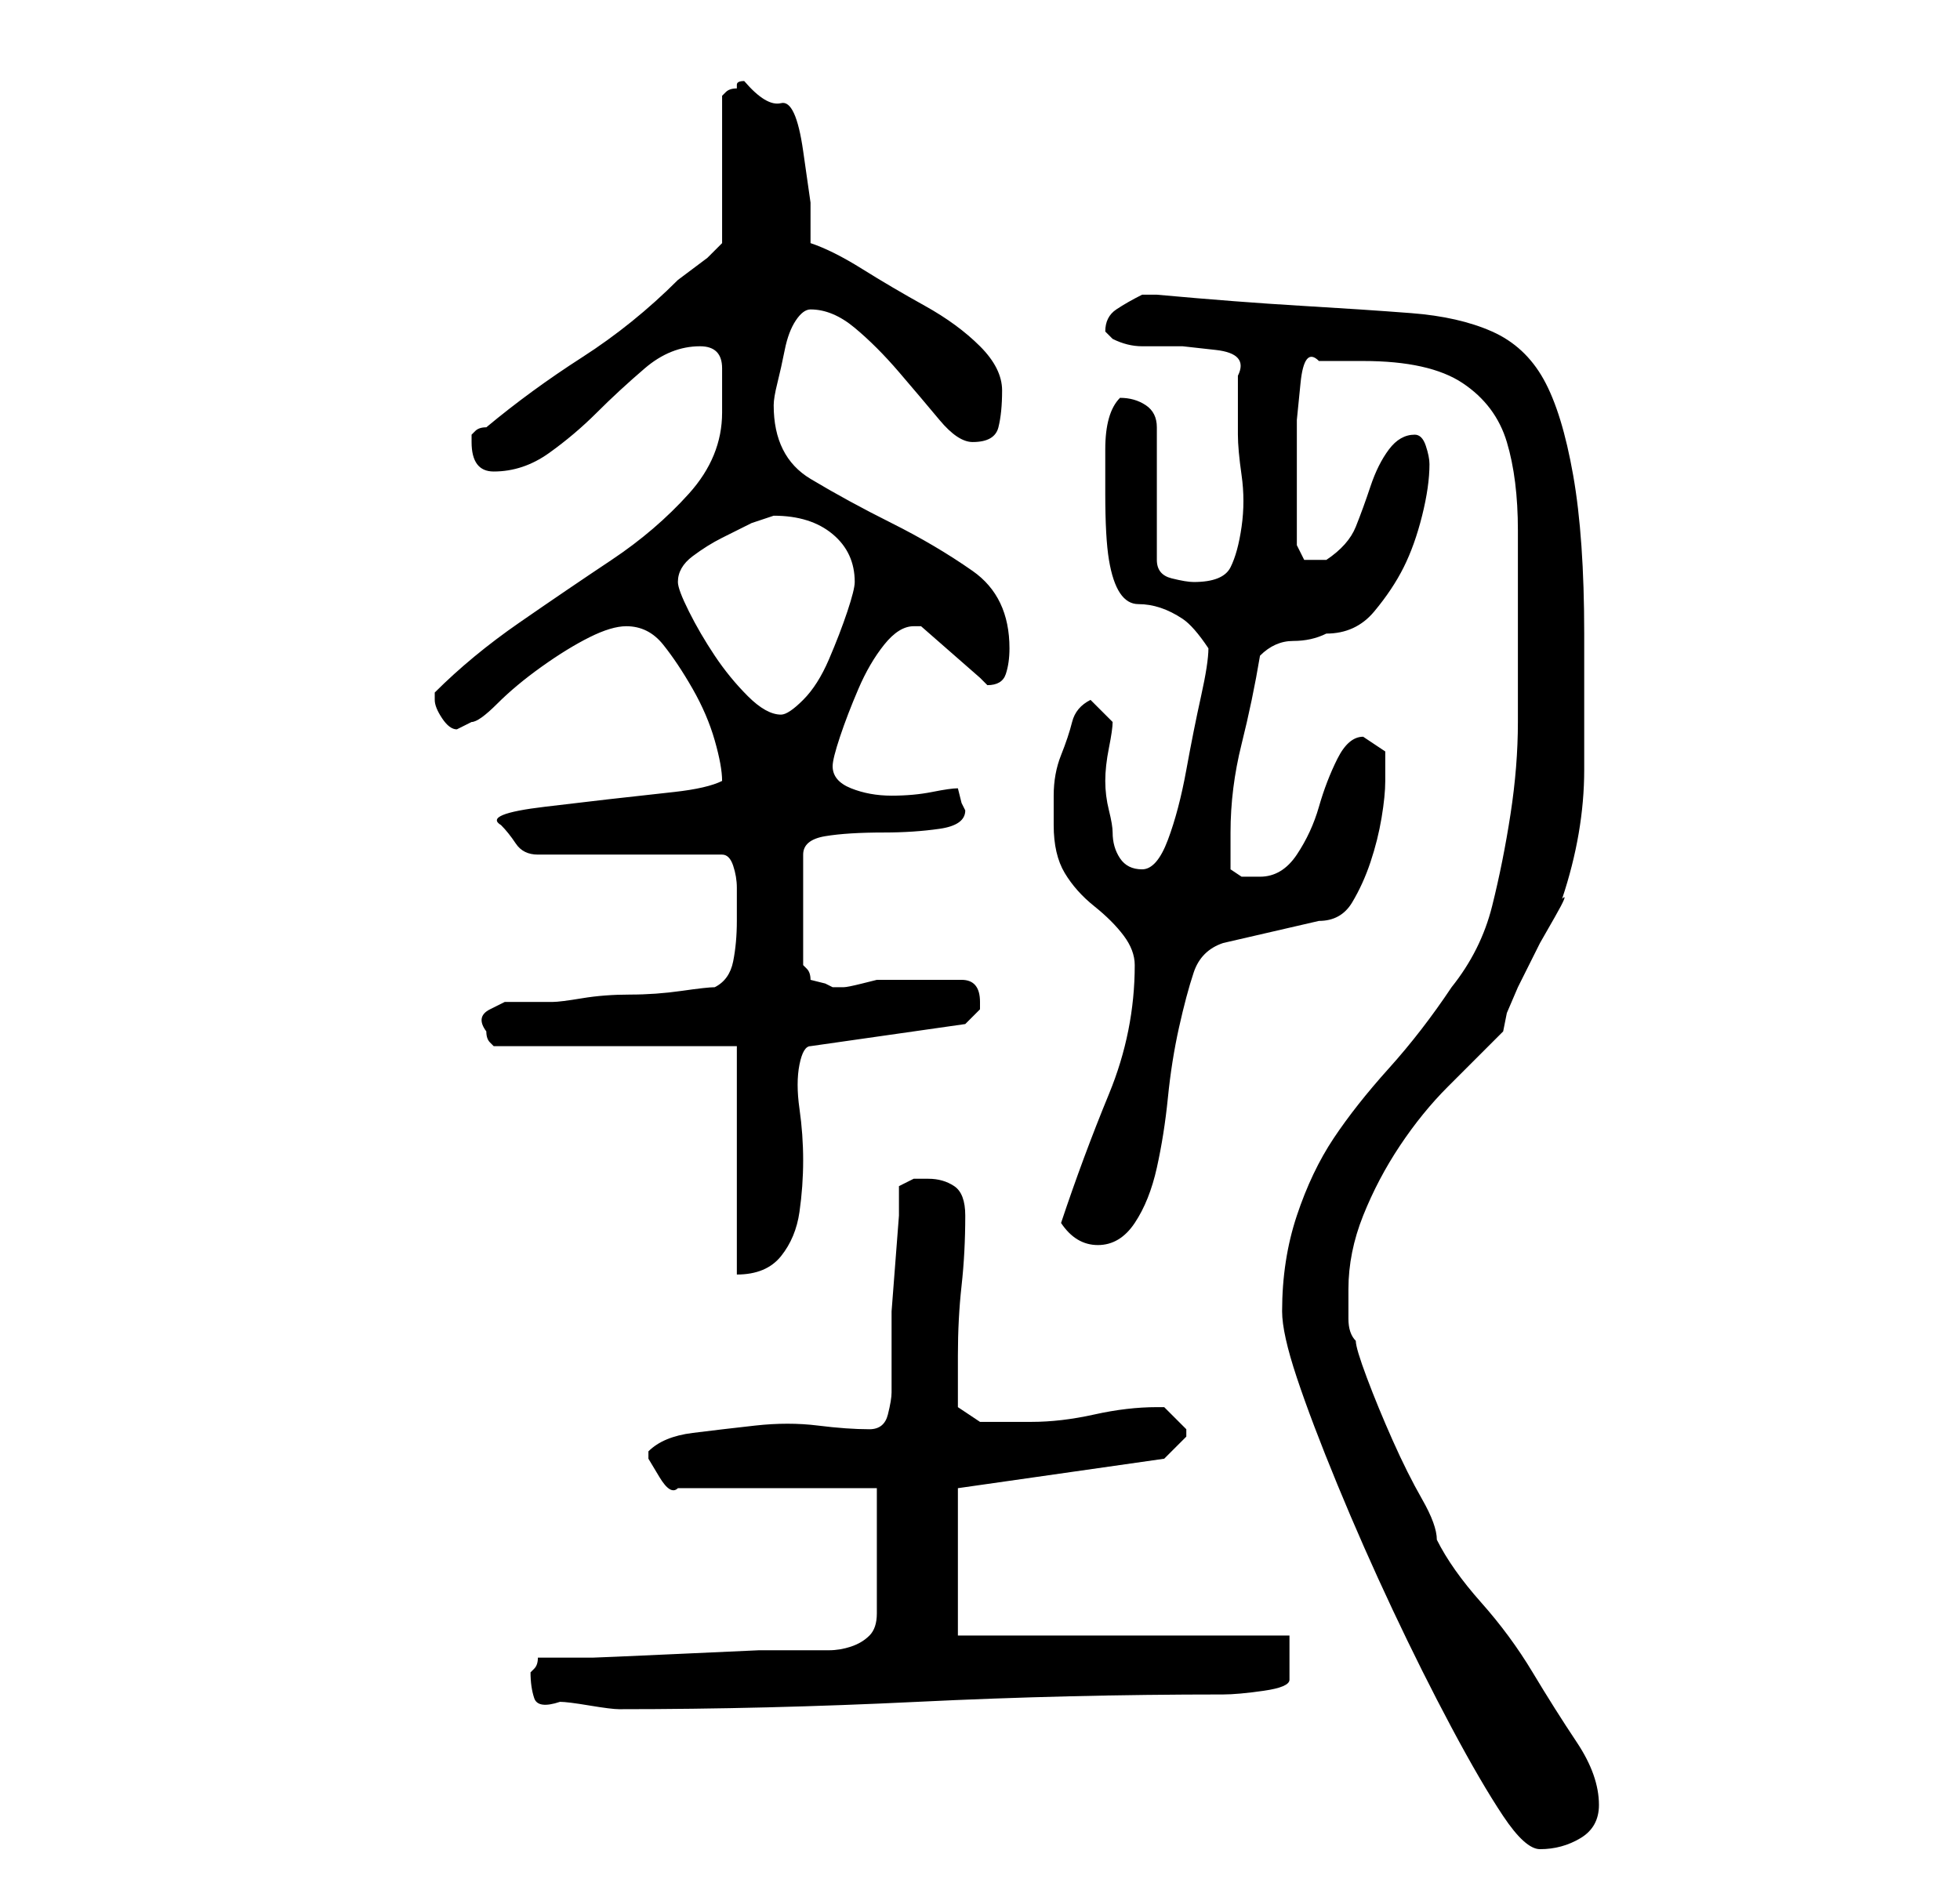 <?xml version="1.0" standalone="no"?>
<!DOCTYPE svg PUBLIC "-//W3C//DTD SVG 1.1//EN" "http://www.w3.org/Graphics/SVG/1.1/DTD/svg11.dtd" >
<svg xmlns="http://www.w3.org/2000/svg" xmlns:xlink="http://www.w3.org/1999/xlink" version="1.1" viewBox="-10 0 266 256">
   <path fill="currentColor"
d="M164 178q0 3 2 9t5.5 14.5t7.5 17t8 16t7 12t5 4.5q3 0 5.5 -1.5t2.5 -4.5q0 -4 -3 -8.5t-6 -9.5t-7 -9.5t-6 -8.5q0 -2 -2 -5.5t-4 -8t-3.5 -8.5t-1.5 -5q-1 -1 -1 -3v-4q0 -5 2 -10t5 -9.5t6.5 -8l7.5 -7.5l0.5 -2.5t1.5 -3.5l1 -2l2 -4t2 -3.5t1 -2.5q3 -9 3 -17.5
v-18.5q0 -13 -1.5 -21.5t-4 -13t-7 -6.5t-11 -2.5t-15 -1t-19.5 -1.5h-1v0h-1q-2 1 -3.5 2t-1.5 3l0.5 0.5l0.5 0.5q2 1 4 1h5.5t4.5 0.5t3 3.5v8q0 2 0.5 5.5t0 7t-1.5 5.5t-5 2q-1 0 -3 -0.5t-2 -2.5v-18q0 -2 -1.5 -3t-3.5 -1q-2 2 -2 7v6q0 6 0.5 9t1.5 4.5t2.5 1.5
t3 0.5t3 1.5t3.5 4q0 2 -1 6.5t-2 10t-2.5 9.5t-3.5 4t-3 -1.5t-1 -3.5q0 -1 -0.5 -3t-0.5 -4t0.5 -4.5t0.5 -3.5l-3 -3q-2 1 -2.5 3t-1.5 4.5t-1 5.5v4q0 4 1.5 6.5t4 4.5t4 4t1.5 4q0 9 -3.5 17.5t-6.5 17.5q2 3 5 3t5 -3t3 -7.5t1.5 -9.5t1.5 -9.5t2 -7.5t4 -4l13 -3
q3 0 4.5 -2.5t2.5 -5.5t1.5 -6t0.5 -5v-4t-3 -2q-2 0 -3.5 3t-2.5 6.5t-3 6.5t-5 3h-2.5t-1.5 -1v-5q0 -6 1.5 -12t2.5 -12q2 -2 4.5 -2t4.5 -1q4 0 6.5 -3t4 -6t2.5 -7t1 -7q0 -1 -0.5 -2.5t-1.5 -1.5q-2 0 -3.5 2t-2.5 5t-2 5.5t-4 4.5h-1h-2t-1 -2v-6v-5v-6t0.5 -5
t2.5 -3h3h3q9 0 13.5 3t6 8t1.5 12v14v12q0 6 -1 12.5t-2.5 12.5t-5.5 11q-4 6 -8.5 11t-7.5 9.5t-5 10.5t-2 13zM62 227q0 2 0.5 3.5t3.5 0.5q1 0 4 0.5t4 0.5q20 0 40.5 -1t41.5 -1q2 0 5.5 -0.5t3.5 -1.5v-6h-45v-20l28 -4l3 -3v0v-1l-1.5 -1.5l-1.5 -1.5h-1q-4 0 -8.5 1
t-8.5 1h-4.5h-2.5l-3 -2v-7q0 -5 0.5 -9.5t0.5 -9.5q0 -3 -1.5 -4t-3.5 -1h-2t-2 1v4t-0.5 6.5t-0.5 6.5v4v2.5v4.5q0 1 -0.5 3t-2.5 2q-3 0 -7 -0.5t-8.5 0t-8.5 1t-6 2.5v0v1t1.5 2.5t2.5 1.5h27v17q0 2 -1 3t-2.5 1.5t-3 0.5h-2.5h-7t-11 0.5t-11.5 0.5h-7.5
q0 1 -0.5 1.5zM90 142v31q4 0 6 -2.5t2.5 -6t0.5 -7t-0.5 -7t0 -6t1.5 -2.5l21 -3l0.5 -0.5l1.5 -1.5v-1q0 -3 -2.5 -3h-5.5h-4h-2t-2 0.5t-2.5 0.5h-1.5l-1 -0.5t-2 -0.5q0 -1 -0.5 -1.5l-0.5 -0.5v-15q0 -2 3 -2.5t8 -0.5q4 0 7.5 -0.5t3.5 -2.5l-0.5 -1t-0.5 -2
q-1 0 -3.5 0.5t-5.5 0.5t-5.5 -1t-2.5 -3q0 -1 1 -4t2.5 -6.5t3.5 -6t4 -2.5h1l8 7l0.5 0.5l0.5 0.5q2 0 2.5 -1.5t0.5 -3.5q0 -7 -5 -10.5t-11 -6.5t-11 -6t-5 -10q0 -1 0.5 -3t1 -4.5t1.5 -4t2 -1.5q3 0 6 2.5t6 6t5.5 6.5t4.5 3q3 0 3.5 -2t0.5 -5t-3 -6t-7.5 -5.5
t-8.5 -5t-7 -3.5v-5.5t-1 -7t-3 -6.5t-5 -3q-1 0 -1 0.5v0.5q-1 0 -1.5 0.5l-0.5 0.5v20l-2 2t-4 3q-6 6 -13 10.5t-13 9.5q-1 0 -1.5 0.5l-0.5 0.5v1q0 4 3 4q4 0 7.5 -2.5t6.5 -5.5t6.5 -6t7.5 -3q3 0 3 3v6q0 6 -4.5 11t-10.5 9t-12.5 8.5t-11.5 9.5v1q0 1 1 2.5t2 1.5
l1 -0.5l1 -0.5q1 0 3.5 -2.5t6 -5t6.5 -4t5 -1.5q3 0 5 2.5t4 6t3 7t1 5.5q-2 1 -6.5 1.5l-9 1t-8.5 1t-6 2.5q1 1 2 2.5t3 1.5h25q1 0 1.5 1.5t0.5 3v3.5v1q0 3 -0.5 5.5t-2.5 3.5q-1 0 -4.5 0.5t-7 0.5t-6.5 0.5t-4 0.5h-3h-3.5t-2 1t-0.5 3q0 1 0.5 1.5l0.5 0.5h33z
M82 79q0 -2 2 -3.5t4 -2.5l4 -2t3 -1q5 0 8 2.5t3 6.5q0 1 -1 4t-2.5 6.5t-3.5 5.5t-3 2q-2 0 -4.5 -2.5t-4.5 -5.5t-3.5 -6t-1.5 -4z" />
</svg>
